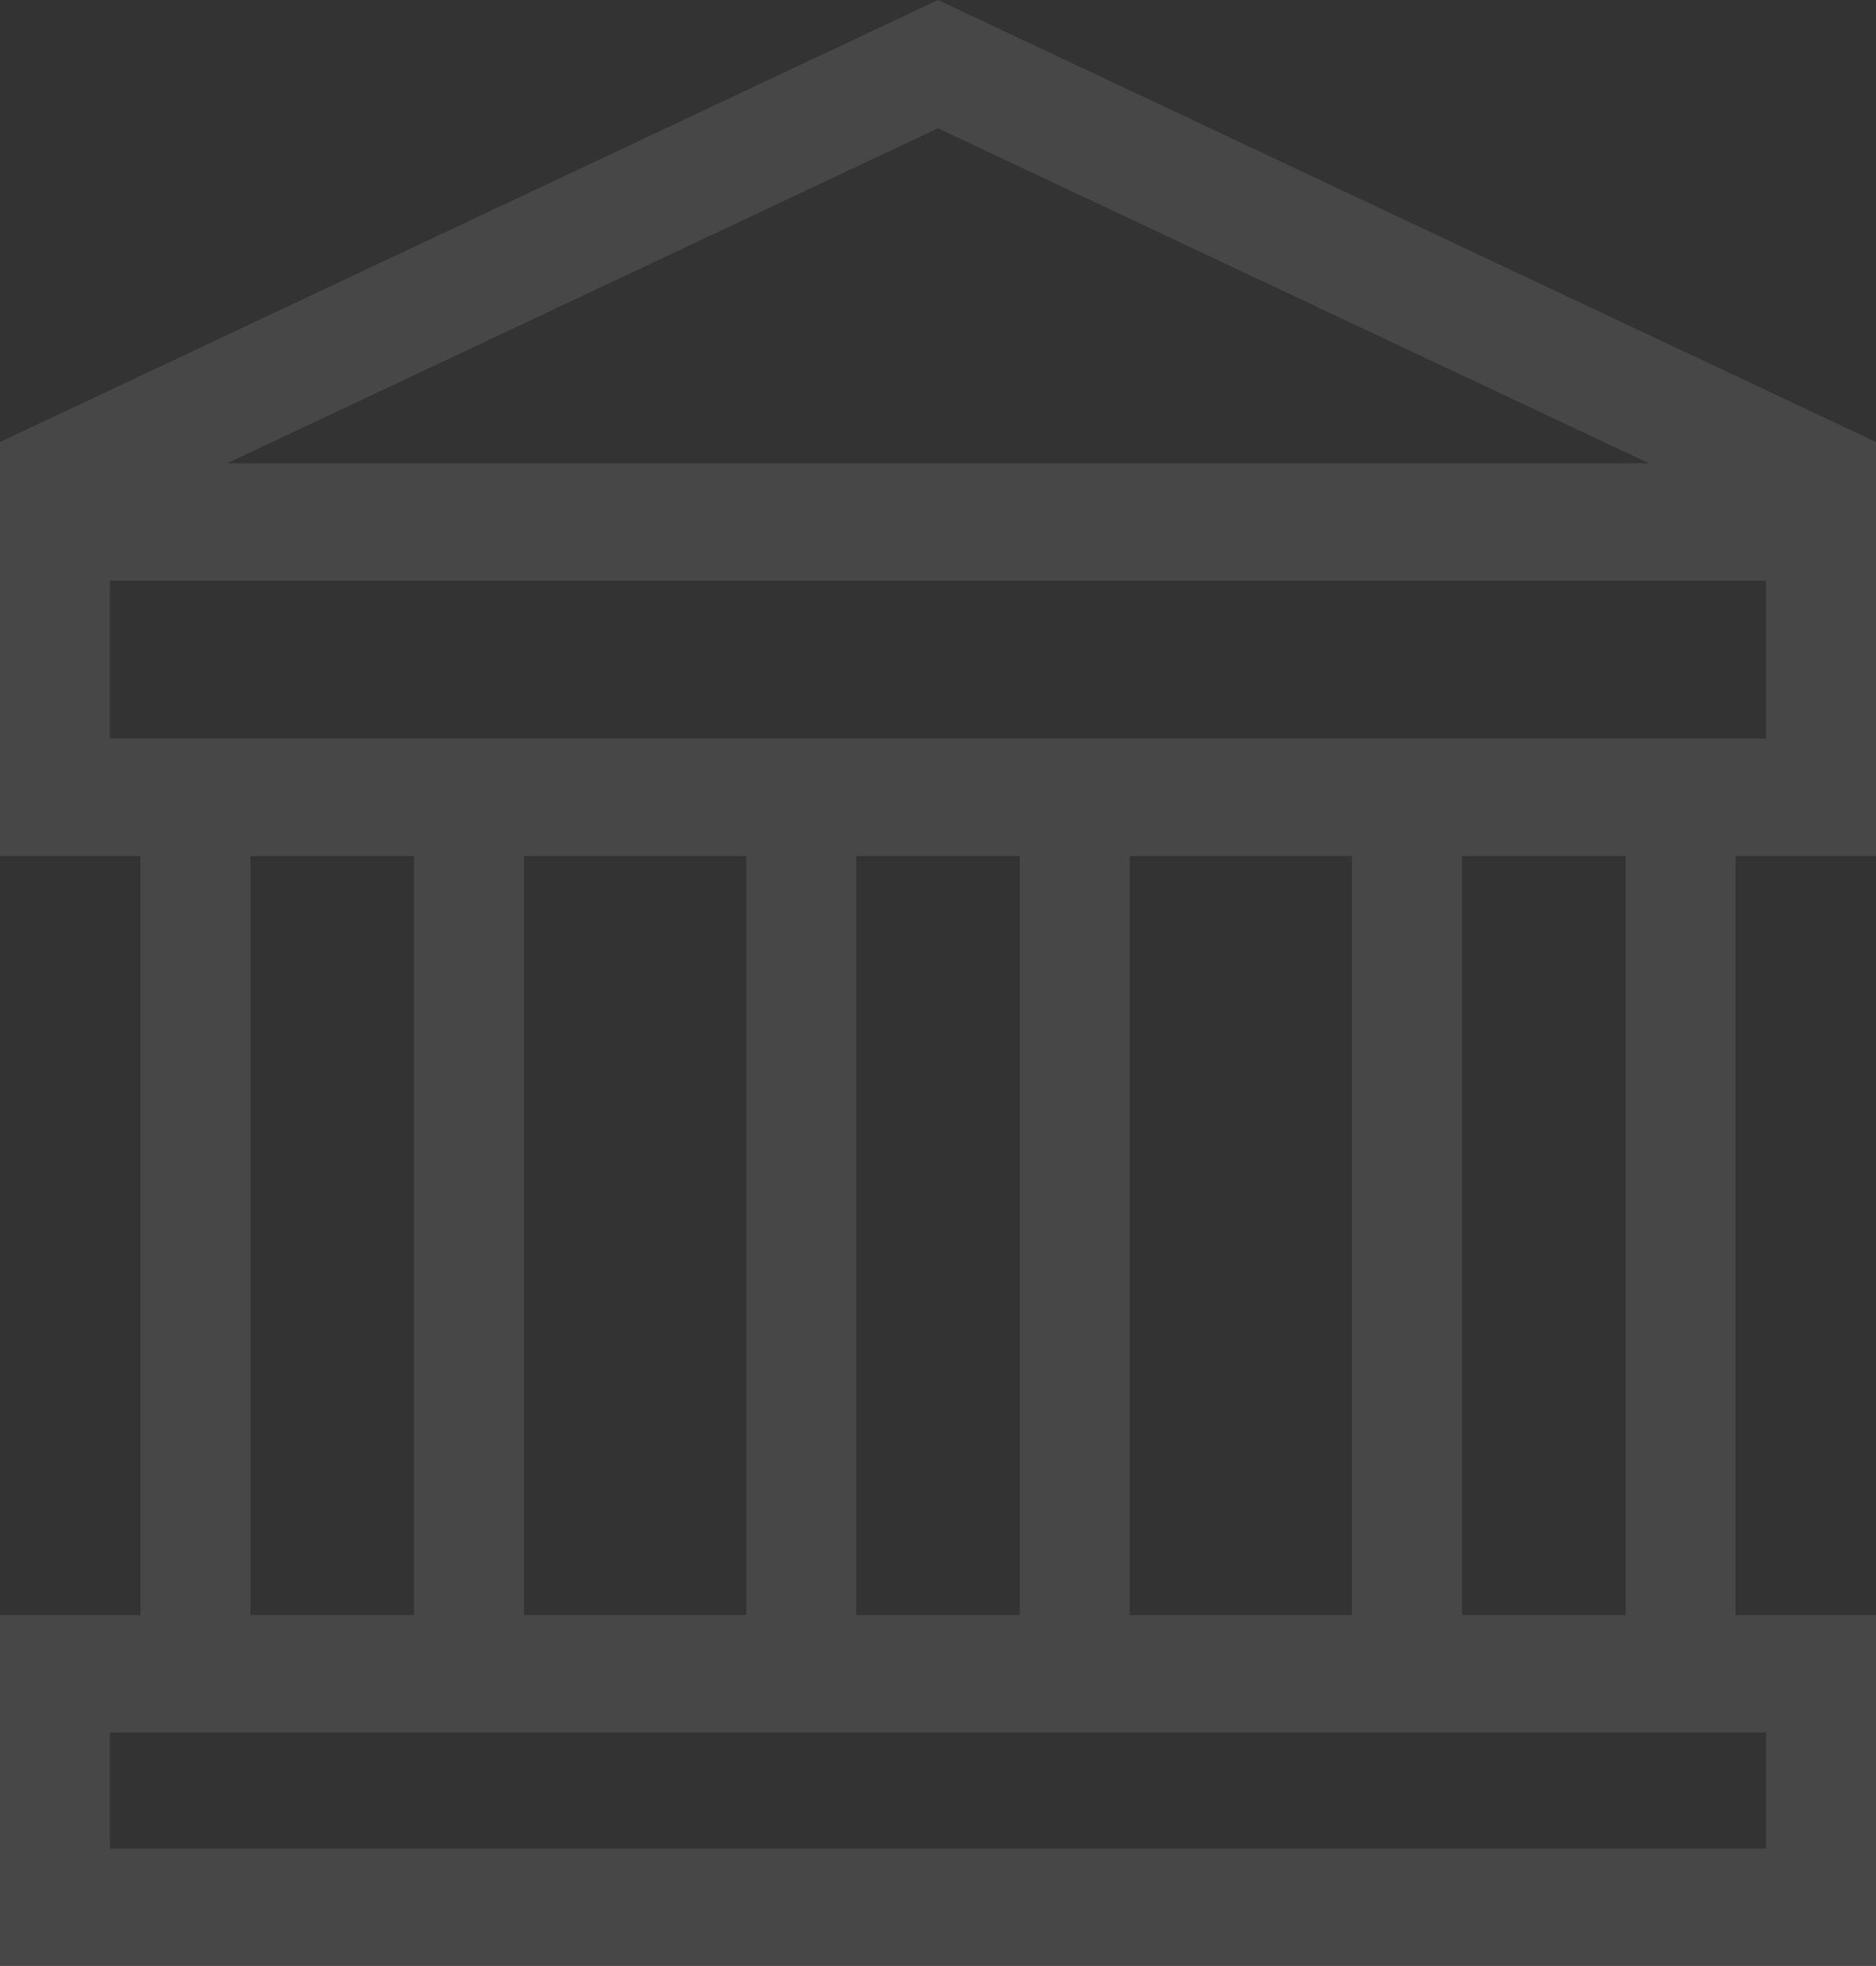 <svg xmlns="http://www.w3.org/2000/svg" width="626.062" height="656.098" viewBox="0 0 626.062 656.098" fill="#fff">
  <rect x="0" y="0" width="626.062" height="656.098" fill="#333333" stroke="none"/>
  <path id="museum" d="M313.031.5,0,148.01V286.149H46.872V539.5H0V656.6H626.062V539.5H579.19V286.149h46.872V148.01ZM589.379,246.971H36.683V194.295h552.7Zm0,370.449H36.683V578.68h552.7ZM83.555,286.149h54.619V539.5H83.555Zm91.3,0h74.183V539.5H174.857Zm202.164,0H451.2V539.5H377.021ZM340.338,539.5H285.724V286.149h54.614Zm147.55,0V286.149h54.619V539.5ZM75.788,155.116l237.243-111.8,237.243,111.8Zm0,0" transform="translate(0 -0.5)" opacity="0.1"/>
</svg>

